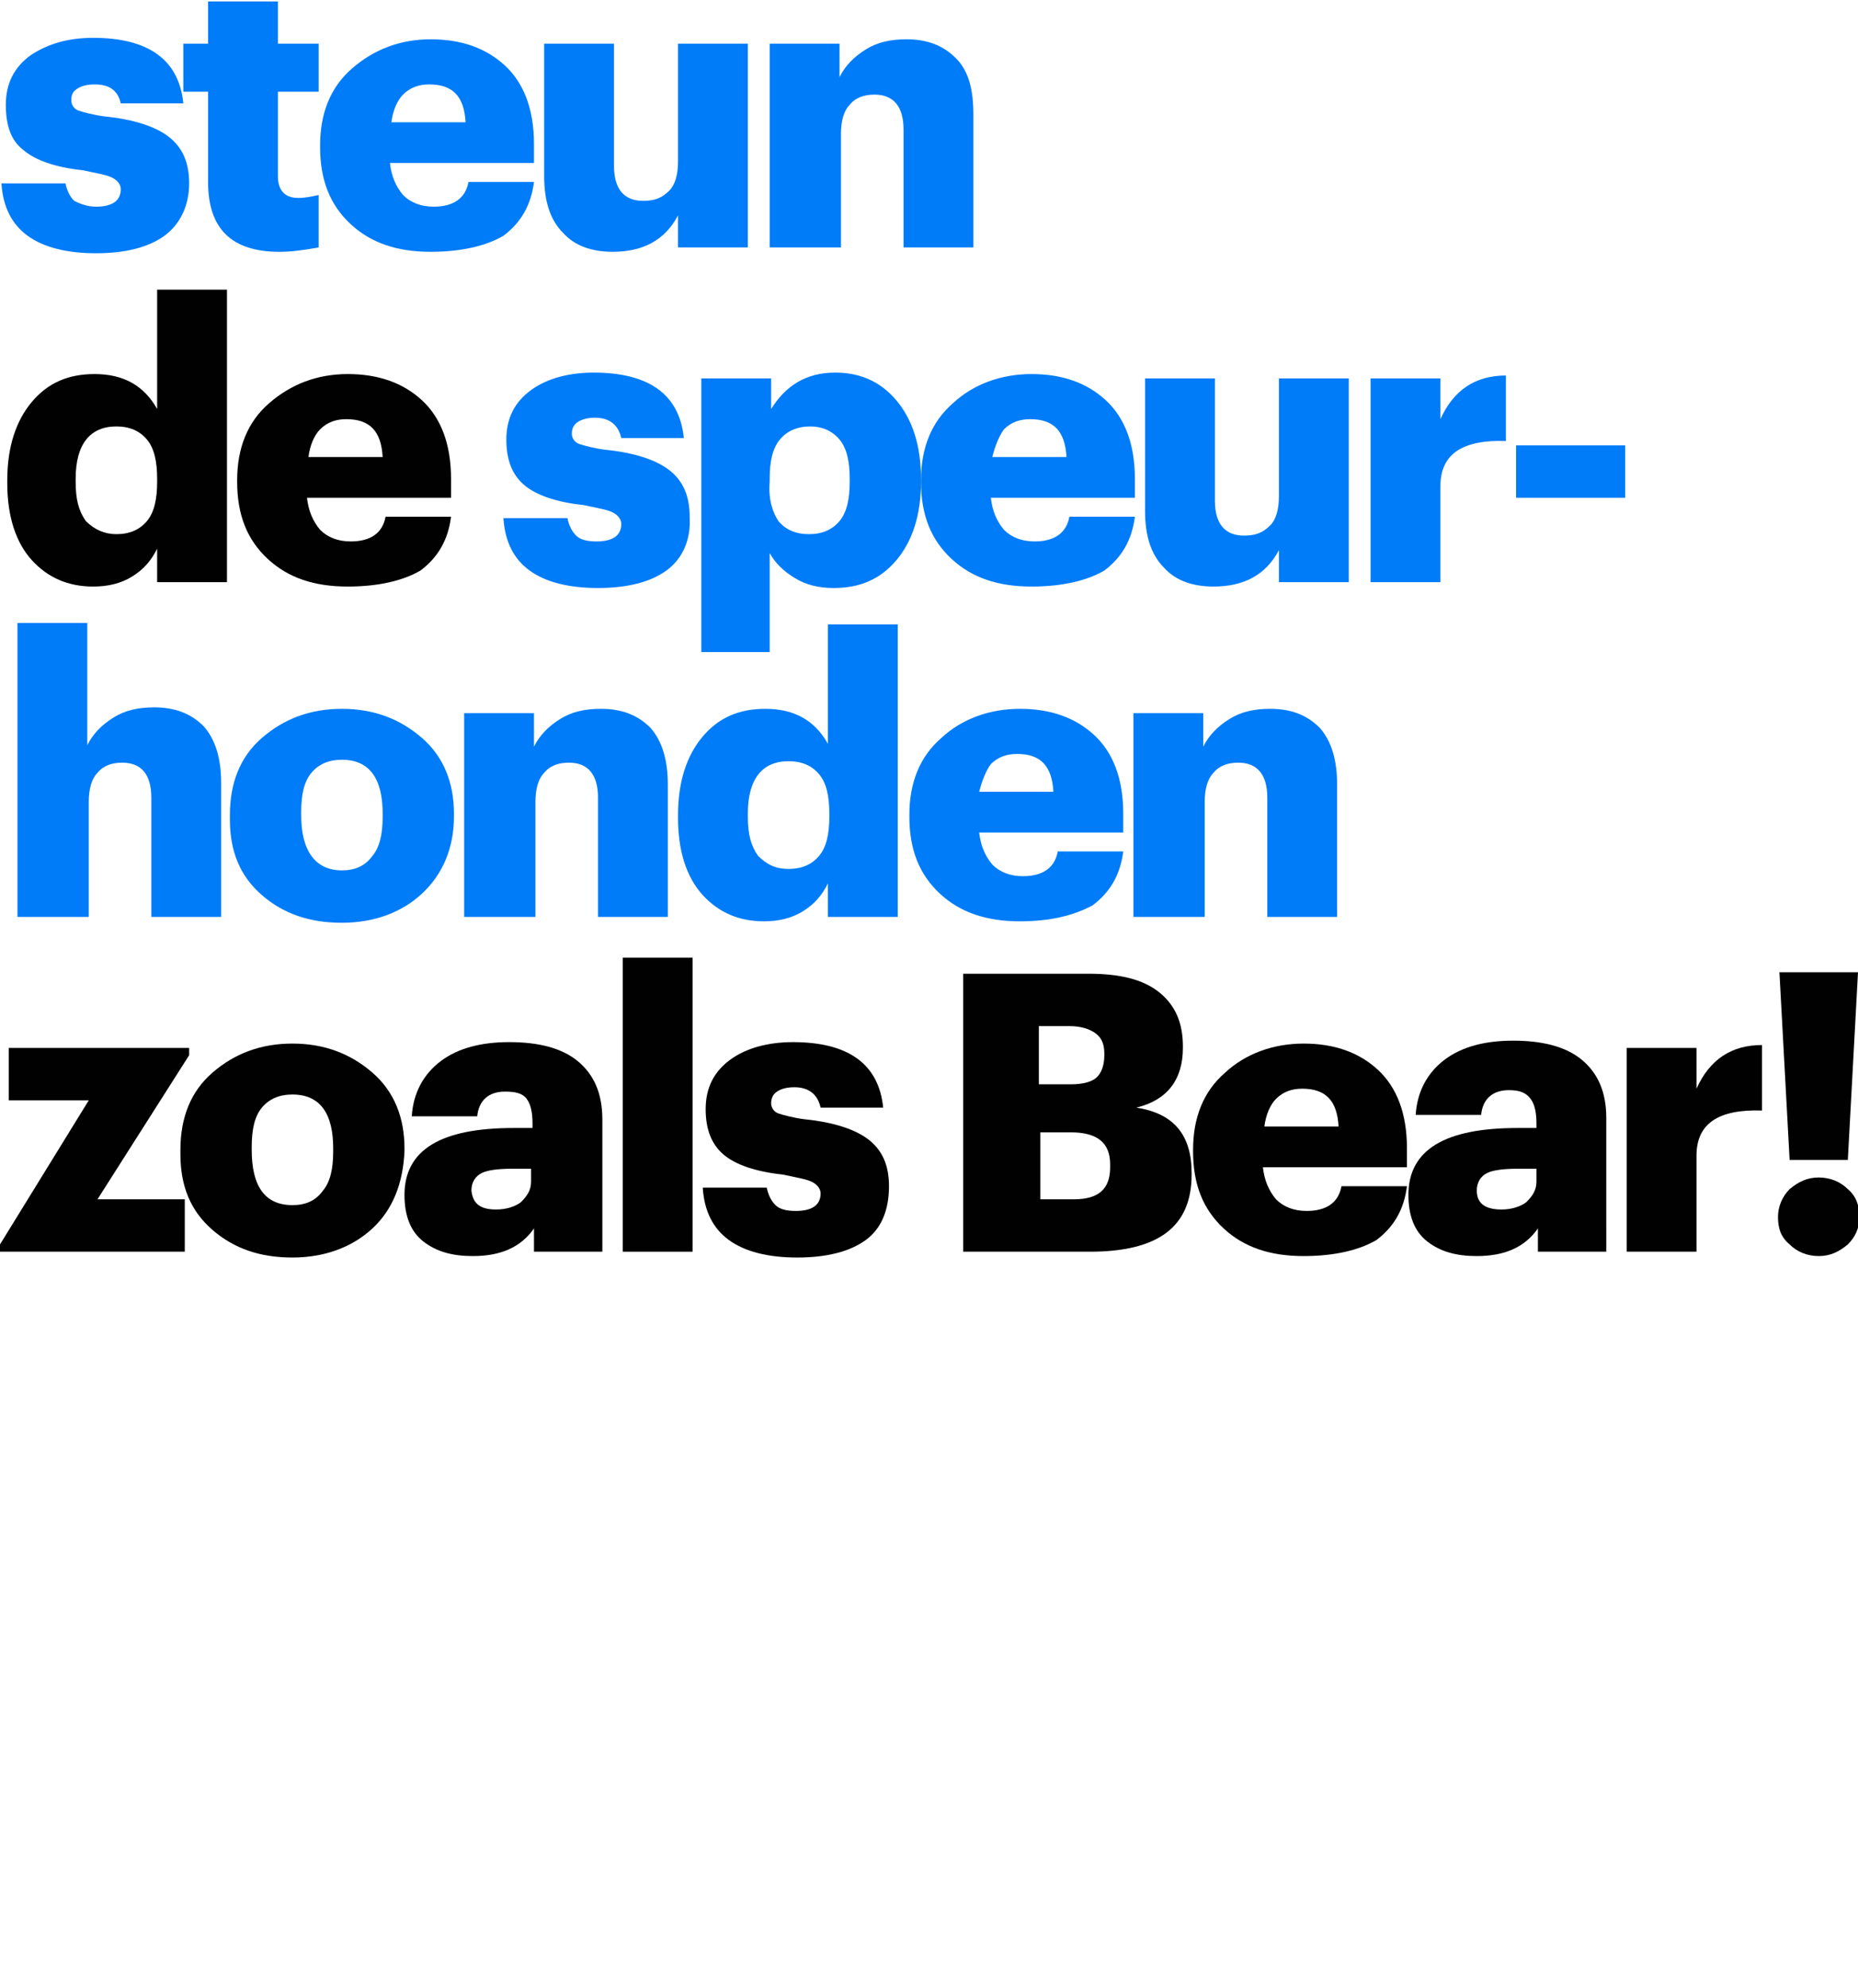 <?xml version="1.0" encoding="utf-8"?>
<!-- Generator: Adobe Illustrator 24.0.0, SVG Export Plug-In . SVG Version: 6.00 Build 0)  -->
<svg version="1.1" id="Laag_1" xmlns="http://www.w3.org/2000/svg" xmlns:xlink="http://www.w3.org/1999/xlink" x="0px" y="0px"
	 width="127.7px" height="136.6px" viewBox="0 0 127.7 136.6" style="enable-background:new 0 0 127.7 136.6;" xml:space="preserve"
	>
<style type="text/css">
	.st0{fill:#007CF9;}
	.st1{fill:#010101;}
</style>
<g>
	<path class="st0" d="M11.3,16.2c-1.1,0.8-2.7,1.2-4.7,1.2c-2,0-3.6-0.4-4.7-1.2c-1.1-0.8-1.7-2-1.8-3.6h4.4
		c0.1,0.5,0.3,0.9,0.6,1.2C5.5,14,6,14.2,6.6,14.2c1.1,0,1.7-0.4,1.7-1.2c0-0.3-0.2-0.6-0.6-0.8c-0.4-0.2-1.1-0.3-2-0.5
		c-1.9-0.2-3.3-0.7-4.1-1.4C0.8,9.7,0.4,8.7,0.4,7.2c0-1.5,0.6-2.6,1.7-3.4C3.3,3,4.7,2.6,6.4,2.6c3.8,0,5.9,1.5,6.2,4.5H8.3
		C8.1,6.2,7.5,5.8,6.5,5.8C6,5.8,5.6,5.9,5.3,6.1C5,6.3,4.9,6.5,4.9,6.9c0,0.3,0.2,0.6,0.5,0.7s1,0.3,1.8,0.4c2,0.2,3.5,0.7,4.4,1.4
		s1.4,1.7,1.4,3.2C13,14.1,12.4,15.4,11.3,16.2z"/>
	<path class="st0" d="M19.2,17.3c-3.3,0-4.9-1.6-4.9-4.8V6.3h-1.7V3h1.7V0.1h4.8V3h2.8v3.3h-2.8v5.8c0,1,0.5,1.5,1.4,1.5
		c0.5,0,0.9-0.1,1.4-0.2v3.6C20.8,17.2,20,17.3,19.2,17.3z"/>
	<path class="st0" d="M29.6,17.3c-2.3,0-4.1-0.6-5.5-1.9c-1.4-1.3-2.1-3-2.1-5.3V10c0-2.2,0.7-4,2.2-5.3s3.3-2,5.4-2
		c2.1,0,3.8,0.6,5.1,1.8c1.3,1.2,2,3,2,5.4v1.3h-9.9c0.1,0.9,0.4,1.6,0.9,2.2c0.5,0.5,1.2,0.8,2.1,0.8c1.4,0,2.2-0.6,2.4-1.7h4.5
		c-0.2,1.6-0.9,2.8-2.1,3.7C33.4,16.9,31.7,17.3,29.6,17.3z M26.9,8.4h5.1c-0.1-1.8-0.9-2.6-2.5-2.6c-0.7,0-1.3,0.2-1.8,0.7
		C27.3,6.9,27,7.6,26.9,8.4z"/>
	<path class="st0" d="M42.1,17.3c-1.4,0-2.6-0.4-3.4-1.3c-0.9-0.9-1.3-2.2-1.3-3.9V3h4.8v8.4c0,1.6,0.7,2.4,2,2.4
		c0.8,0,1.3-0.2,1.8-0.7c0.4-0.4,0.6-1.1,0.6-2V3h4.8v14h-4.8v-2.2C45.7,16.5,44.2,17.3,42.1,17.3z"/>
	<path class="st0" d="M52.9,17V3h4.8v2.3c0.4-0.8,1-1.4,1.8-1.9c0.8-0.5,1.7-0.7,2.8-0.7c1.4,0,2.5,0.4,3.4,1.3s1.2,2.2,1.2,3.9V17
		h-4.8V8.9c0-1.6-0.7-2.4-2-2.4c-0.7,0-1.3,0.2-1.7,0.7c-0.4,0.4-0.6,1.1-0.6,2V17H52.9z"/>
</g>
<g>
	<path class="st1" d="M6.4,40.3c-1.7,0-3.1-0.6-4.2-1.8c-1.1-1.2-1.7-3-1.7-5.3v-0.2c0-2.3,0.6-4.1,1.7-5.4c1.1-1.3,2.5-1.9,4.3-1.9
		c2,0,3.4,0.8,4.3,2.4v-8.2h4.8V40h-4.8v-2.3c-0.4,0.8-0.9,1.4-1.7,1.9S7.4,40.3,6.4,40.3z M8,36.7c0.9,0,1.6-0.3,2.1-0.9
		c0.5-0.6,0.7-1.5,0.7-2.7v-0.2c0-1.2-0.2-2.1-0.7-2.7c-0.5-0.6-1.2-0.9-2.1-0.9c-1.8,0-2.8,1.2-2.8,3.6v0.2c0,1.2,0.2,2,0.7,2.7
		C6.5,36.4,7.2,36.7,8,36.7z"/>
	<path class="st1" d="M23.9,40.3c-2.3,0-4.1-0.6-5.5-1.9c-1.4-1.3-2.1-3-2.1-5.3V33c0-2.2,0.7-4,2.2-5.3s3.3-2,5.4-2
		c2.1,0,3.8,0.6,5.1,1.8c1.3,1.2,2,3,2,5.4v1.3h-9.9c0.1,0.9,0.4,1.6,0.9,2.2c0.5,0.5,1.2,0.8,2.1,0.8c1.4,0,2.2-0.6,2.4-1.7H31
		c-0.2,1.6-0.9,2.8-2.1,3.7C27.7,39.9,26,40.3,23.9,40.3z M21.2,31.4h5.1c-0.1-1.8-0.9-2.6-2.5-2.6c-0.7,0-1.3,0.2-1.8,0.7
		C21.6,29.9,21.3,30.6,21.2,31.4z"/>
</g>
<g>
	<path class="st0" d="M45.8,39.2c-1.1,0.8-2.7,1.2-4.7,1.2c-2,0-3.6-0.4-4.7-1.2c-1.1-0.8-1.7-2-1.8-3.6h4.4
		c0.1,0.5,0.3,0.9,0.6,1.2c0.3,0.3,0.8,0.4,1.4,0.4c1.1,0,1.7-0.4,1.7-1.2c0-0.3-0.2-0.6-0.6-0.8c-0.4-0.2-1.1-0.3-2-0.5
		c-1.9-0.2-3.3-0.7-4.1-1.4c-0.8-0.7-1.2-1.7-1.2-3.1c0-1.5,0.6-2.6,1.7-3.4c1.1-0.8,2.6-1.2,4.3-1.2c3.8,0,5.9,1.5,6.2,4.5h-4.3
		c-0.2-0.9-0.8-1.4-1.8-1.4c-0.5,0-0.9,0.1-1.2,0.3c-0.3,0.2-0.4,0.5-0.4,0.8c0,0.3,0.2,0.6,0.5,0.7s1,0.3,1.8,0.4
		c2,0.2,3.5,0.7,4.4,1.4s1.4,1.7,1.4,3.2C47.5,37.1,46.9,38.4,45.8,39.2z"/>
	<path class="st0" d="M48.2,44.7V26H53v2.1c1-1.6,2.4-2.5,4.4-2.5c1.7,0,3.1,0.6,4.2,1.9c1.1,1.3,1.7,3.1,1.7,5.4v0.2
		c0,2.3-0.6,4.1-1.7,5.4s-2.5,1.9-4.3,1.9c-1,0-1.9-0.2-2.7-0.7s-1.3-1-1.7-1.7v6.8H48.2z M53.5,35.8c0.5,0.6,1.2,0.9,2.1,0.9
		s1.6-0.3,2.1-0.9c0.5-0.6,0.7-1.5,0.7-2.7v-0.2c0-1.2-0.2-2.1-0.7-2.7c-0.5-0.6-1.2-0.9-2-0.9c-0.9,0-1.6,0.3-2.1,0.9
		c-0.5,0.6-0.7,1.5-0.7,2.7v0.2C52.8,34.3,53.1,35.2,53.5,35.8z"/>
	<path class="st0" d="M70.9,40.3c-2.3,0-4.1-0.6-5.5-1.9c-1.4-1.3-2.1-3-2.1-5.3V33c0-2.2,0.7-4,2.2-5.3c1.4-1.3,3.3-2,5.4-2
		c2.1,0,3.8,0.6,5.1,1.8c1.3,1.2,2,3,2,5.4v1.3h-9.9c0.1,0.9,0.4,1.6,0.9,2.2c0.5,0.5,1.2,0.8,2.1,0.8c1.4,0,2.2-0.6,2.4-1.7H78
		c-0.2,1.6-0.9,2.8-2.1,3.7C74.7,39.9,73,40.3,70.9,40.3z M68.2,31.4h5.1c-0.1-1.8-0.9-2.6-2.5-2.6c-0.7,0-1.3,0.2-1.8,0.7
		C68.7,29.9,68.4,30.6,68.2,31.4z"/>
	<path class="st0" d="M83.4,40.3c-1.4,0-2.6-0.4-3.4-1.3c-0.9-0.9-1.3-2.2-1.3-3.9V26h4.8v8.4c0,1.6,0.7,2.4,2,2.4
		c0.8,0,1.3-0.2,1.8-0.7c0.4-0.4,0.6-1.1,0.6-2V26h4.8v14h-4.8v-2.2C87,39.5,85.5,40.3,83.4,40.3z"/>
	<path class="st0" d="M94.2,40V26H99v2.8c0.9-2,2.4-3,4.5-3v4.5c-3-0.1-4.5,0.9-4.5,3.1V40H94.2z"/>
	<path class="st0" d="M104.2,34.2v-3.6h7.5v3.6H104.2z"/>
</g>
<g>
	<path class="st0" d="M1.2,63V42.8H6v8.4c0.4-0.8,1-1.4,1.8-1.9c0.8-0.5,1.7-0.7,2.8-0.7c1.4,0,2.5,0.4,3.4,1.3
		c0.8,0.9,1.2,2.2,1.2,3.9V63h-4.8v-8.2c0-1.6-0.7-2.4-2-2.4c-0.7,0-1.3,0.2-1.7,0.7c-0.4,0.4-0.6,1.1-0.6,2V63H1.2z"/>
	<path class="st0" d="M29,61.4c-1.4,1.3-3.3,2-5.5,2s-4-0.6-5.5-1.9s-2.2-3-2.2-5.2V56c0-2.2,0.7-4,2.2-5.3c1.5-1.3,3.3-2,5.5-2
		c2.2,0,4,0.7,5.5,2s2.2,3.1,2.2,5.2v0.2C31.2,58.3,30.4,60.1,29,61.4z M23.5,59.8c0.9,0,1.6-0.3,2.1-1c0.5-0.6,0.7-1.5,0.7-2.7
		v-0.2c0-2.4-0.9-3.7-2.8-3.7c-0.9,0-1.6,0.3-2.1,0.9c-0.5,0.6-0.7,1.5-0.7,2.7v0.2C20.7,58.5,21.7,59.8,23.5,59.8z"/>
	<path class="st0" d="M31.9,63V49h4.8v2.3c0.4-0.8,1-1.4,1.8-1.9c0.8-0.5,1.7-0.7,2.8-0.7c1.4,0,2.5,0.4,3.4,1.3
		c0.8,0.9,1.2,2.2,1.2,3.9V63h-4.8v-8.2c0-1.6-0.7-2.4-2-2.4c-0.7,0-1.3,0.2-1.7,0.7c-0.4,0.4-0.6,1.1-0.6,2V63H31.9z"/>
	<path class="st0" d="M52.5,63.3c-1.7,0-3.1-0.6-4.2-1.8c-1.1-1.2-1.7-3-1.7-5.3v-0.2c0-2.3,0.6-4.1,1.7-5.4
		c1.1-1.3,2.5-1.9,4.3-1.9c2,0,3.4,0.8,4.3,2.4v-8.2h4.8V63h-4.8v-2.3c-0.4,0.8-0.9,1.4-1.7,1.9S53.5,63.3,52.5,63.3z M54.2,59.7
		c0.9,0,1.6-0.3,2.1-0.9c0.5-0.6,0.7-1.5,0.7-2.7v-0.2c0-1.2-0.2-2.1-0.7-2.7c-0.5-0.6-1.2-0.9-2.1-0.9c-1.8,0-2.8,1.2-2.8,3.6v0.2
		c0,1.2,0.2,2,0.7,2.7C52.7,59.4,53.3,59.7,54.2,59.7z"/>
	<path class="st0" d="M70.1,63.3c-2.3,0-4.1-0.6-5.5-1.9c-1.4-1.3-2.1-3-2.1-5.3V56c0-2.2,0.7-4,2.2-5.3c1.4-1.3,3.3-2,5.4-2
		c2.1,0,3.8,0.6,5.1,1.8c1.3,1.2,2,3,2,5.4v1.3h-9.9c0.1,0.9,0.4,1.6,0.9,2.2c0.5,0.5,1.2,0.8,2.1,0.8c1.4,0,2.2-0.6,2.4-1.7h4.5
		c-0.2,1.6-0.9,2.8-2.1,3.7C73.8,62.9,72.2,63.3,70.1,63.3z M67.3,54.4h5.1c-0.1-1.8-0.9-2.6-2.5-2.6c-0.7,0-1.3,0.2-1.8,0.7
		C67.8,52.9,67.5,53.6,67.3,54.4z"/>
	<path class="st0" d="M77.9,63V49h4.8v2.3c0.4-0.8,1-1.4,1.8-1.9c0.8-0.5,1.7-0.7,2.8-0.7c1.4,0,2.5,0.4,3.4,1.3
		c0.8,0.9,1.2,2.2,1.2,3.9V63h-4.8v-8.2c0-1.6-0.7-2.4-2-2.4c-0.7,0-1.3,0.2-1.7,0.7c-0.4,0.4-0.6,1.1-0.6,2V63H77.9z"/>
</g>
<g>
	<path class="st1" d="M0,86v-0.5l6.1-9.9H0.6V72H13v0.5l-6.3,9.9h6V86H0z"/>
	<path class="st1" d="M25.6,84.4c-1.4,1.3-3.3,2-5.5,2s-4-0.6-5.5-1.9s-2.2-3-2.2-5.2V79c0-2.2,0.7-4,2.2-5.3c1.5-1.3,3.3-2,5.5-2
		c2.2,0,4,0.7,5.5,2s2.2,3.1,2.2,5.2v0.2C27.7,81.3,27,83.1,25.6,84.4z M20.1,82.8c0.9,0,1.6-0.3,2.1-1c0.5-0.6,0.7-1.5,0.7-2.7
		v-0.2c0-2.4-0.9-3.7-2.8-3.7c-0.9,0-1.6,0.3-2.1,0.9c-0.5,0.6-0.7,1.5-0.7,2.7v0.2C17.3,81.5,18.2,82.8,20.1,82.8z"/>
	<path class="st1" d="M32.5,86.3c-1.4,0-2.5-0.3-3.4-1c-0.9-0.7-1.3-1.8-1.3-3.2c0-3.1,2.5-4.6,7.5-4.6h1.3v-0.3
		c0-0.7-0.1-1.3-0.4-1.7S35.4,75,34.7,75c-1.1,0-1.8,0.6-1.9,1.7h-4.5c0.1-1.6,0.8-2.9,2-3.8c1.2-0.9,2.8-1.3,4.7-1.3
		c2,0,3.6,0.4,4.7,1.3c1.1,0.9,1.7,2.2,1.7,4V86h-4.7v-1.6C35.8,85.7,34.4,86.3,32.5,86.3z M34.1,83.1c0.7,0,1.3-0.2,1.7-0.5
		c0.4-0.4,0.7-0.8,0.7-1.4v-0.9h-1.3c-1,0-1.7,0.1-2.1,0.3c-0.4,0.2-0.7,0.6-0.7,1.2C32.5,82.7,33,83.1,34.1,83.1z"/>
	<path class="st1" d="M42.8,86V65.8h4.8V86H42.8z"/>
	<path class="st1" d="M59.5,85.2c-1.1,0.8-2.7,1.2-4.7,1.2c-2,0-3.6-0.4-4.7-1.2c-1.1-0.8-1.7-2-1.8-3.6h4.4
		c0.1,0.5,0.3,0.9,0.6,1.2c0.3,0.3,0.8,0.4,1.4,0.4c1.1,0,1.7-0.4,1.7-1.2c0-0.3-0.2-0.6-0.6-0.8c-0.4-0.2-1.1-0.3-2-0.5
		c-1.9-0.2-3.3-0.7-4.1-1.4c-0.8-0.7-1.2-1.7-1.2-3.1c0-1.5,0.6-2.6,1.7-3.4c1.1-0.8,2.6-1.2,4.3-1.2c3.8,0,5.9,1.5,6.2,4.5h-4.3
		c-0.2-0.9-0.8-1.4-1.8-1.4c-0.5,0-0.9,0.1-1.2,0.3c-0.3,0.2-0.4,0.5-0.4,0.8c0,0.3,0.2,0.6,0.5,0.7s1,0.3,1.8,0.4
		c2,0.2,3.5,0.7,4.4,1.4s1.4,1.7,1.4,3.2C61.1,83.1,60.6,84.4,59.5,85.2z"/>
	<path class="st1" d="M66.2,86V66.9h8.6c2.2,0,3.8,0.4,4.9,1.3c1.1,0.9,1.6,2.1,1.6,3.7V72c0,2.2-1.1,3.6-3.2,4.1
		c2.6,0.4,3.8,1.9,3.8,4.5v0.1c0,3.6-2.3,5.3-7,5.3H66.2z M71.5,74.5h2.1c0.9,0,1.5-0.2,1.8-0.5s0.5-0.8,0.5-1.5v-0.1
		c0-0.7-0.2-1.1-0.6-1.4c-0.4-0.3-1-0.5-1.8-0.5h-2.1V74.5z M71.5,82.4h2.3c1.7,0,2.5-0.7,2.5-2.2V80c0-1.5-0.9-2.2-2.7-2.2h-2.1
		V82.4z"/>
	<path class="st1" d="M89.6,86.3c-2.3,0-4.1-0.6-5.5-1.9c-1.4-1.3-2.1-3-2.1-5.3V79c0-2.2,0.7-4,2.2-5.3c1.4-1.3,3.3-2,5.4-2
		c2.1,0,3.8,0.6,5.1,1.8c1.3,1.2,2,3,2,5.4v1.3h-9.9c0.1,0.9,0.4,1.6,0.9,2.2c0.5,0.5,1.2,0.8,2.1,0.8c1.4,0,2.2-0.6,2.4-1.7h4.5
		c-0.2,1.6-0.9,2.8-2.1,3.7C93.4,85.9,91.7,86.3,89.6,86.3z M86.9,77.4h5.1c-0.1-1.8-0.9-2.6-2.5-2.6c-0.7,0-1.3,0.2-1.8,0.7
		C87.3,75.9,87,76.6,86.9,77.4z"/>
	<path class="st1" d="M101.5,86.3c-1.4,0-2.5-0.3-3.4-1s-1.3-1.8-1.3-3.2c0-3.1,2.5-4.6,7.5-4.6h1.3v-0.3c0-0.7-0.1-1.3-0.4-1.7
		c-0.3-0.4-0.7-0.6-1.5-0.6c-1.1,0-1.8,0.6-1.9,1.7h-4.5c0.1-1.6,0.8-2.9,2-3.8c1.2-0.9,2.8-1.3,4.7-1.3c2,0,3.6,0.4,4.7,1.3
		s1.7,2.2,1.7,4V86h-4.7v-1.6C104.8,85.7,103.4,86.3,101.5,86.3z M103.2,83.1c0.7,0,1.3-0.2,1.7-0.5c0.4-0.4,0.7-0.8,0.7-1.4v-0.9
		h-1.3c-1,0-1.7,0.1-2.1,0.3c-0.4,0.2-0.7,0.6-0.7,1.2C101.5,82.7,102.1,83.1,103.2,83.1z"/>
	<path class="st1" d="M111.8,86V72h4.8v2.8c0.9-2,2.4-3,4.5-3v4.5c-3-0.1-4.5,0.9-4.5,3.1V86H111.8z"/>
	<path class="st1" d="M127,85.5c-0.6,0.5-1.2,0.8-2,0.8c-0.8,0-1.5-0.3-2-0.8c-0.6-0.5-0.8-1.1-0.8-1.9c0-0.7,0.3-1.4,0.8-1.9
		c0.6-0.5,1.2-0.8,2-0.8c0.8,0,1.5,0.3,2,0.8c0.6,0.5,0.8,1.2,0.8,1.9C127.8,84.4,127.5,85,127,85.5z M123,79.7l-0.7-12.9h5.4
		l-0.7,12.9H123z"/>
</g>
</svg>
